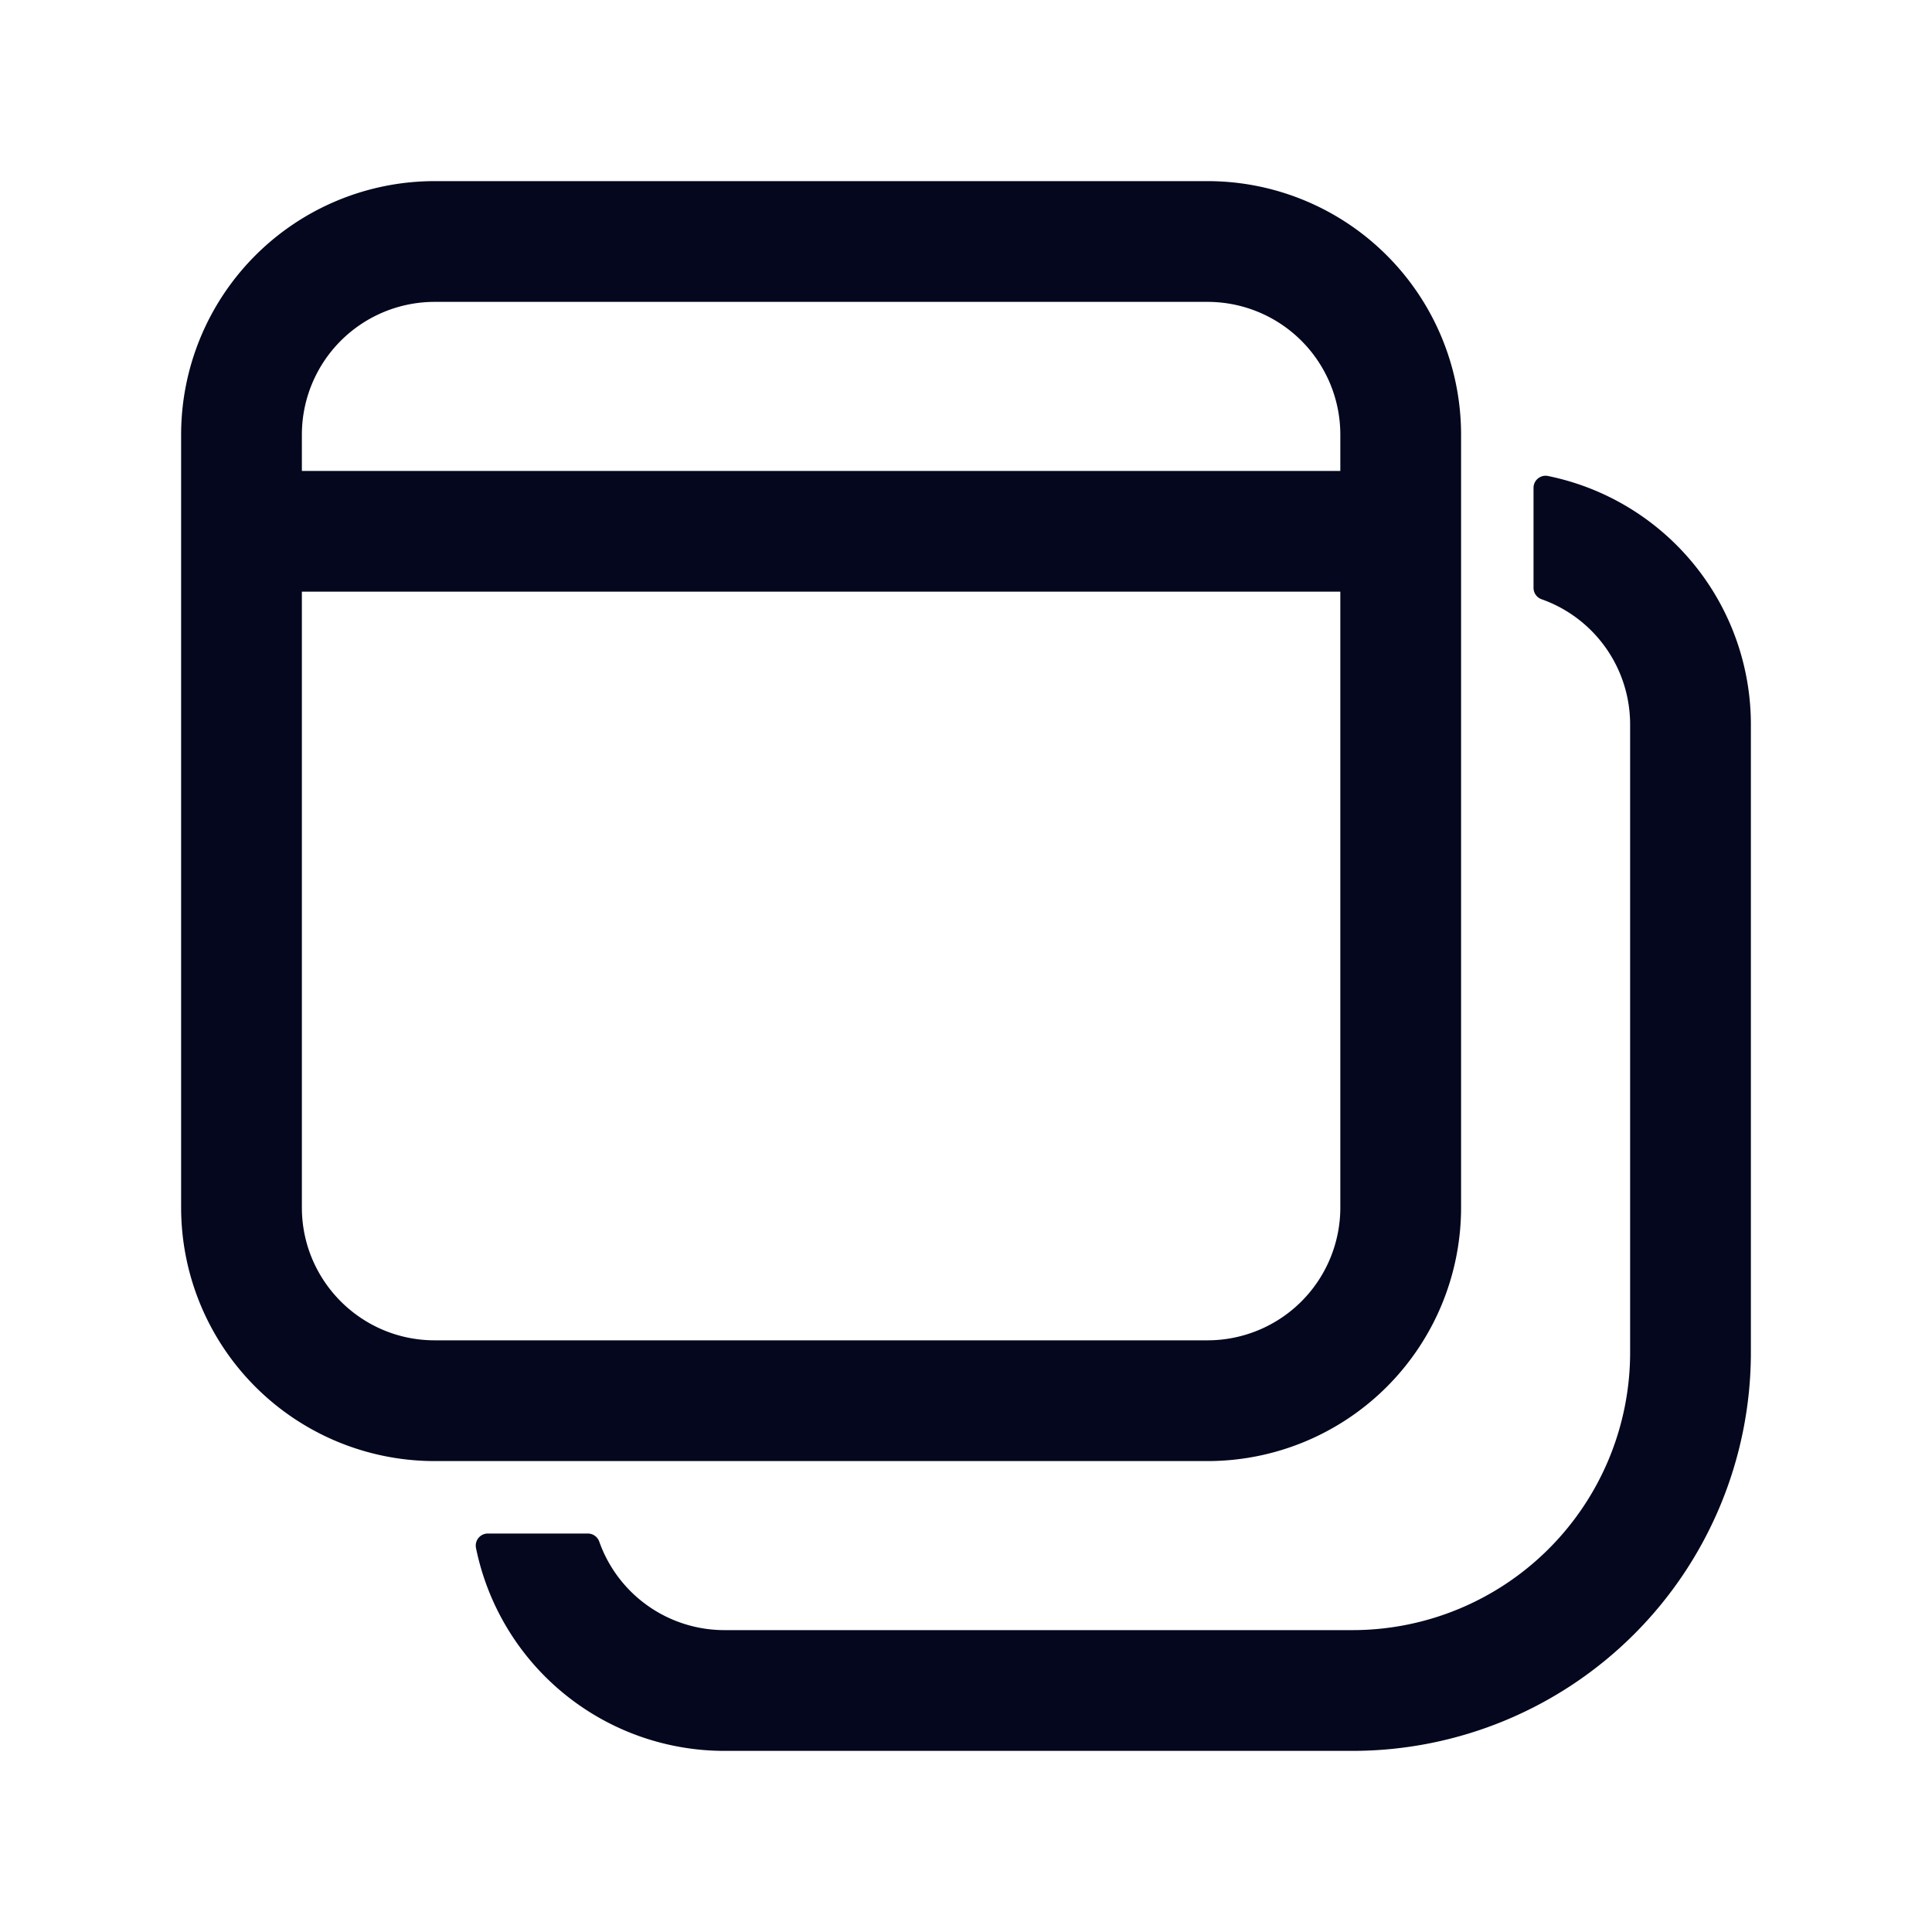 <svg xmlns="http://www.w3.org/2000/svg" width="24" height="24" fill="none"><path fill="#04071E" d="M5.4 2.4a3 3 0 0 0-3 3V15a3 3 0 0 0 3 3H15a3 3 0 0 0 3-3V5.4a3 3 0 0 0-3-3zM3.6 15V7.2h13.2V15a1.8 1.8 0 0 1-1.8 1.8H5.4A1.8 1.8 0 0 1 3.6 15m0-9v-.6a1.8 1.8 0 0 1 1.8-1.8H15a1.8 1.8 0 0 1 1.8 1.8V6zM9 21.6a3 3 0 0 1-2.94-2.4h1.242A1.8 1.8 0 0 0 9 20.4h7.8a3.6 3.6 0 0 0 3.6-3.6V9a1.8 1.8 0 0 0-1.2-1.698V6.06A3 3 0 0 1 21.6 9v7.8a4.8 4.8 0 0 1-4.8 4.8z"/><path fill="#04071E" fill-rule="evenodd" d="M2.25 5.4A3.15 3.15 0 0 1 5.4 2.25H15a3.15 3.15 0 0 1 3.15 3.15V15A3.15 3.15 0 0 1 15 18.15H5.4A3.15 3.15 0 0 1 2.25 15zM5.4 2.55A2.85 2.85 0 0 0 2.55 5.4V15a2.85 2.85 0 0 0 2.85 2.85H15A2.85 2.85 0 0 0 17.85 15V5.4A2.85 2.85 0 0 0 15 2.55zm0 1.2A1.65 1.65 0 0 0 3.75 5.4v.45h12.9V5.4A1.65 1.65 0 0 0 15 3.75zM3.45 5.4A1.95 1.95 0 0 1 5.4 3.45H15a1.95 1.95 0 0 1 1.95 1.95V6a.15.15 0 0 1-.15.15H3.6A.15.15 0 0 1 3.45 6zm15.655.544a.15.15 0 0 1 .125-.031A3.15 3.15 0 0 1 21.75 9v7.8a4.95 4.95 0 0 1-4.95 4.95H9a3.15 3.15 0 0 1-3.087-2.52.15.15 0 0 1 .147-.18h1.242c.064 0 .12.04.142.1A1.65 1.65 0 0 0 9 20.25h7.8a3.45 3.45 0 0 0 3.45-3.45V9a1.65 1.65 0 0 0-1.1-1.556.15.15 0 0 1-.1-.142V6.06a.15.15 0 0 1 .055-.116m.245.306v.95c.704.293 1.2.989 1.2 1.8v7.8a3.75 3.75 0 0 1-3.75 3.75H9a1.95 1.95 0 0 1-1.8-1.2h-.95A2.85 2.85 0 0 0 9 21.45h7.8a4.65 4.65 0 0 0 4.65-4.65V9c0-1.314-.89-2.421-2.1-2.75m-15.9.95a.15.15 0 0 1 .15-.15h13.2a.15.15 0 0 1 .15.15V15A1.95 1.95 0 0 1 15 16.95H5.4A1.95 1.95 0 0 1 3.45 15zm.3.15V15c0 .911.739 1.65 1.65 1.65H15A1.65 1.65 0 0 0 16.65 15V7.35z" clip-rule="evenodd"/></svg>